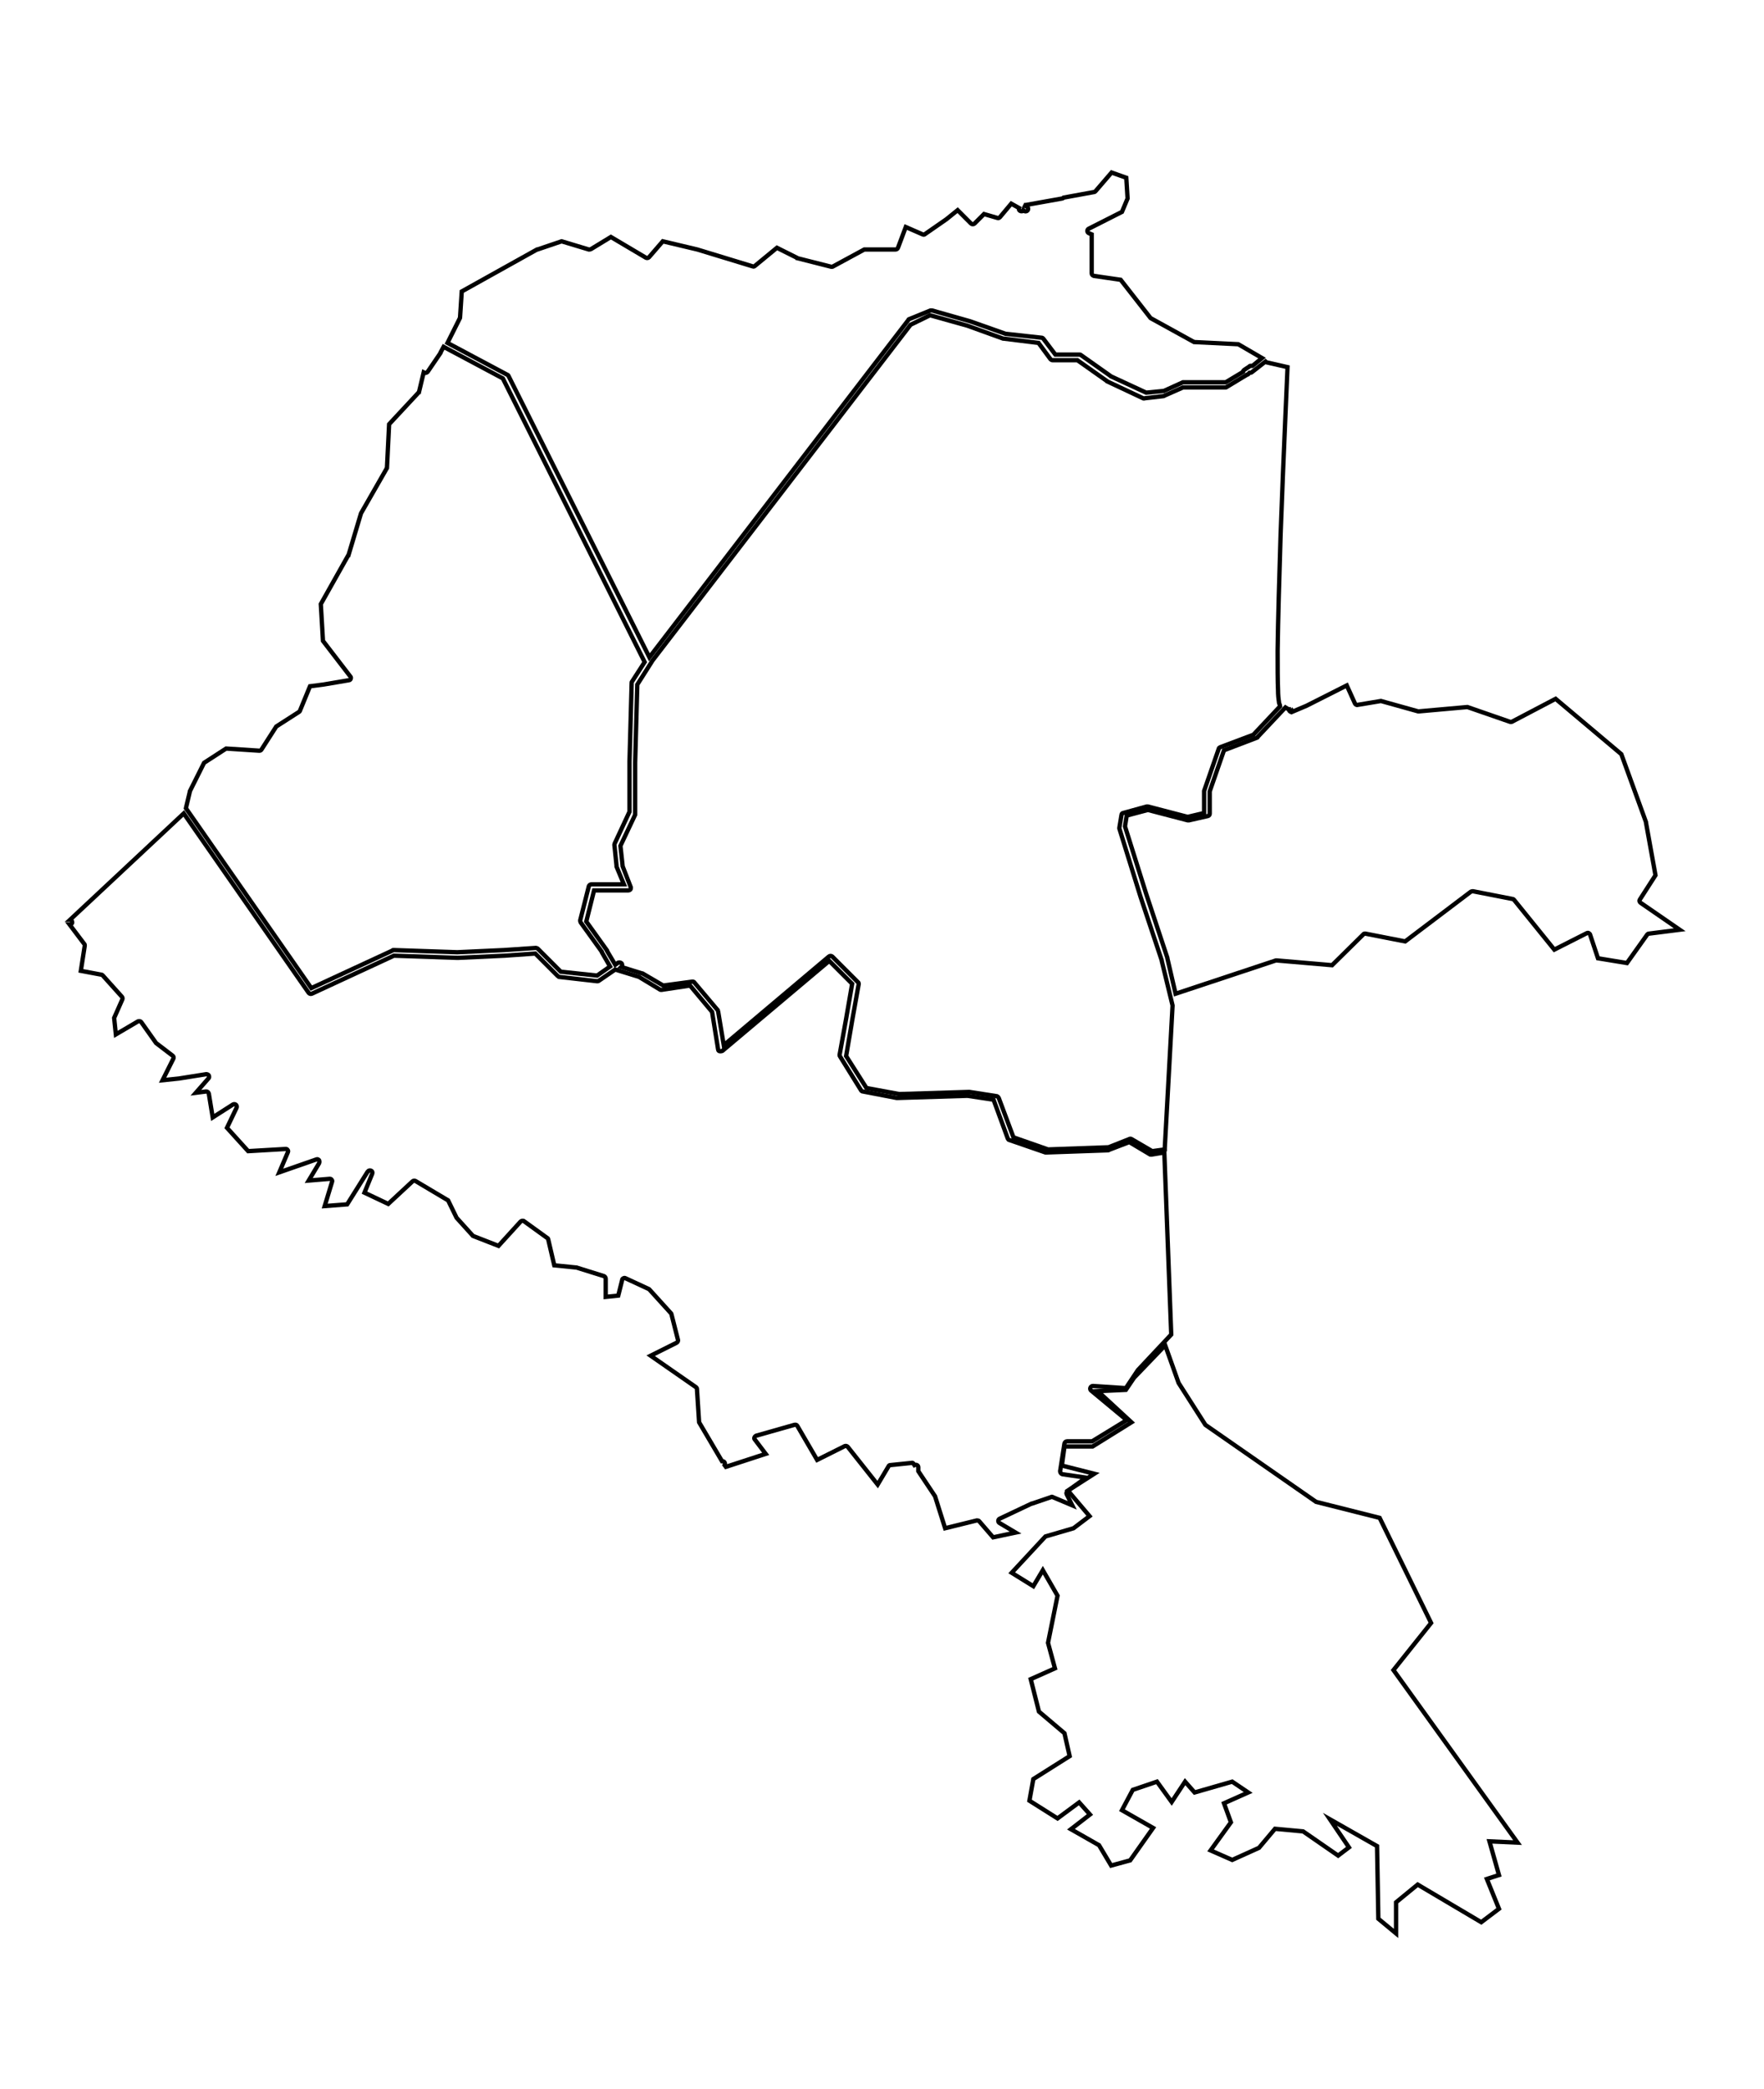<?xml version="1.0" encoding="utf-8"?>
<!-- Generator: Adobe Illustrator 20.1.0, SVG Export Plug-In . SVG Version: 6.00 Build 0)  -->
<svg version="1.1"
	 id="vaupes" inkscape:output_extension="org.inkscape.output.svg.inkscape" inkscape:version="0.46" sodipodi:docname="departamentos_colombia_plain.svg" sodipodi:version="0.32" xmlns:cc="http://creativecommons.org/ns#" xmlns:dc="http://purl.org/dc/elements/1.1/" xmlns:inkscape="http://www.inkscape.org/namespaces/inkscape" xmlns:rdf="http://www.w3.org/1999/02/22-rdf-syntax-ns#" xmlns:sodipodi="http://sodipodi.sourceforge.net/DTD/sodipodi-0.dtd" xmlns:svg="http://www.w3.org/2000/svg"
	 xmlns="http://www.w3.org/2000/svg" xmlns:xlink="http://www.w3.org/1999/xlink" x="0px" y="0px" viewBox="0 0 408 483"
	 style="enable-background:new 0 0 408 483;" xml:space="preserve">
<style type="text/css">
	.st0{fill:none;stroke:#000000;stroke-miterlimit:10;}
</style>
<path id="divi-97777" class="st0" d="M257.1,39.9l3.4,1.2l0.3,4.8l-1.3,3.1l-7.7,3.9c-0.2,0.1-0.3,0.3-0.3,0.5
	c0,0.2,0.1,0.4,0.3,0.5l0.7,0.3v9c0,0.3,0.2,0.5,0.5,0.6l6.2,0.9l6.8,8.7c0,0.1,0.1,0.1,0.2,0.2l9.8,5.4c0.1,0,0.2,0.1,0.2,0.1
	l10.2,0.5l5.5,3.2l-2.2,1.8c0,0,0,0,0,0c-0.1,0-0.1,0-0.1,0c-0.1,0-0.1,0-0.2,0c-0.1,0-0.1,0-0.2,0c-0.1,0-0.2,0.1-0.3,0.2
	c-0.5,0.3-1.2,0.8-1.2,0.8c-0.1,0.1-0.2,0.2-0.2,0.4c0,0,0,0,0,0l-4,2.4h-9.7c-0.1,0-0.1,0-0.2,0l-4.4,2h0l-4.1,0.4l-8.2-3.8
	l-0.1-0.1l-6.8-4.8c-0.1-0.1-0.2-0.1-0.3-0.1h-5.6l-2.8-3.7c-0.1-0.1-0.2-0.2-0.4-0.2l-8.2-0.9l-0.1,0l-8.2-2.9c0,0,0,0,0,0
	l-8.8-2.5c-0.1,0-0.3,0-0.4,0l-4.9,2c-0.1,0-0.2,0.1-0.2,0.2l-59.9,78l-32.6-65.1c-0.1-0.1-0.1-0.2-0.2-0.2l-13.9-7.4l2.8-5.6
	c0-0.1,0.1-0.1,0.1-0.2l0.4-6.1l17.4-9.7l0.1,0l5.6-1.9l6.3,1.9c0.2,0,0.3,0,0.5-0.1l4.6-2.8l8.1,4.8c0.2,0.1,0.5,0.1,0.7-0.1
	l3.2-3.7l8,1.9h0l12.8,3.9c0.2,0.1,0.4,0,0.5-0.1l5.1-4.2l4.6,2.3c0,0,0.1,0,0.1,0.1l7.9,2c0.1,0,0.3,0,0.4-0.1l7.2-3.9h7.2
	c0.2,0,0.5-0.1,0.6-0.4l1.8-4.8l3.9,1.7c0.2,0.1,0.4,0.1,0.6-0.1l4.9-3.4c0,0,0,0,0,0l2.6-2.1l3.1,3.1c0.2,0.2,0.6,0.2,0.8,0
	l2.2-2.2l3.1,0.9c0.2,0.1,0.4,0,0.6-0.2l2.6-3.1l1.8,1c0,0,0,0,0,0c-0.1,0.3,0,0.6,0.3,0.7c0.2,0.1,0.6,0.1,0.7-0.2l0.2,0.2
	c0.2,0.1,0.4,0.1,0.6,0c0.2-0.1,0.3-0.3,0.3-0.5c0-0.2-0.1-0.4-0.3-0.5l-0.4-0.2l0.1-0.2c0,0,0.1,0,0.1,0l8.4-1.5
	c0.1,0,0.2-0.1,0.3-0.2l7.1-1.3c0.1,0,0.2-0.1,0.3-0.2L257.1,39.9z"/>
<path id="divi-97001" class="st0" d="M215.1,72.9l8.6,2.4h0l8.3,3c0,0,0.1,0,0.1,0l8.1,1l2.8,3.8c0.1,0.1,0.3,0.2,0.5,0.2h5.7
	l6.8,4.8c0,0,0.1,0,0.1,0.1l8.3,3.9c0.1,0,0.2,0.1,0.3,0l4.4-0.5c0.1,0,0.1,0,0.2-0.1l4.3-1.9h9.8c0.1,0,0.2,0,0.3-0.1l4.8-2.9
	c0,0,0,0,0.1,0c0,0,0,0,0,0c0,0,0,0,0,0c0,0,0,0,0,0c0,0,0.1,0,0.1-0.1c0.1-0.1,0.2-0.2,0.3-0.3c0,0,0,0,0,0c0.2,0,0.4,0,0.5-0.1
	l3.2-2.5l0.1,0.1c0,0,0.1,0,0.2,0.1l4.8,1.1c0,0.7-0.9,19.2-1.6,38.5c-0.3,9.8-0.6,19.6-0.7,27.1c0,3.7,0,6.8,0.1,9.1
	c0,1.1,0.1,2,0.2,2.6c0,0.3,0.1,0.6,0.2,0.8c0,0.1,0.1,0.2,0.1,0.3l-6.2,6.6l-7.7,2.9c-0.2,0.1-0.3,0.2-0.3,0.3l-3.4,9.8
	c0,0.1,0,0.1,0,0.2v4.9l-3.8,0.9l-9.2-2.4c-0.1,0-0.2,0-0.3,0l-5.4,1.5c-0.2,0-0.4,0.2-0.4,0.4l-0.5,3c0,0.1,0,0.2,0,0.2l4.9,15.8
	c0,0,0,0,0,0l4.9,14.7v0.1l2.5,10.3c0,0,0,0,0,0.1l-1.8,32.9c0,0,0,0,0,0.1v0.2l-2.9,0.4l-4.8-2.8c-0.2-0.1-0.3-0.1-0.5,0l-4.8,1.9
	l-14,0.5l-8-2.8l-3.4-9.1c-0.1-0.2-0.2-0.3-0.4-0.4l-6.4-1c0,0-0.1,0-0.1,0l-16.1,0.5h0l-7.6-1.4l-4.7-7.4l1.4-8.2l1.5-8.4
	c0-0.2,0-0.4-0.2-0.5l-5.9-5.9c-0.2-0.2-0.6-0.2-0.8,0l-24.3,20.5l-1.3-7.8c0-0.1-0.1-0.2-0.1-0.3l-5.4-6.4
	c-0.1-0.2-0.3-0.2-0.5-0.2l-6.7,0.9l-4.8-2.8c0,0-0.1,0-0.1,0l-4.8-1.5c0.2-0.2,0.3-0.5,0.1-0.8c-0.2-0.2-0.5-0.3-0.8-0.2l-0.7,0.5
	h0l-1.9-3.2c0,0,0,0,0-0.1l-4.8-6.7l1.8-7.2h7.9c0.2,0,0.4-0.1,0.5-0.2s0.1-0.4,0.1-0.5l-1.9-4.9l0-0.1l-0.5-4.6l3.4-7.2
	c0-0.1,0-0.1,0-0.2v-11.8l0.5-18.1l3.3-5.2c0-0.1,0.1-0.1,0.1-0.2c0,0,0,0,0,0l59.8-77.8L215.1,72.9z"/>
<path id="divi-97161" class="st0" d="M102.6,80.2l13.7,7.3l32.8,65.6l-2.9,4.5c-0.1,0.1-0.1,0.2-0.1,0.3l-0.5,18.2c0,0,0,0,0,0v11.6
	l-3.4,7.3c0,0.1-0.1,0.2-0.1,0.3l0.5,4.9c0,0.1,0,0.1,0,0.2l1.7,4.1h-7.5c-0.3,0-0.5,0.2-0.6,0.4l-2,7.9c0,0.2,0,0.3,0.1,0.5
	l4.9,6.8l0,0.1l1.9,3.3l-3,2.1l-8.4-0.9l-5.3-5.3c-0.1-0.1-0.3-0.2-0.4-0.2l-7.4,0.5l-10.8,0.5h-0.1l-14.7-0.5c-0.1,0-0.2,0-0.2,0.1
	l-18.8,8.7l-29-41.6l0.9-3.8v-0.1l3.3-6.6l5.1-3.3l7.7,0.5c0.2,0,0.4-0.1,0.5-0.3l3.4-5.3l5.3-3.4c0.1-0.1,0.2-0.2,0.2-0.3l2.3-5.6
	l3.1-0.4l5.9-1c0.2,0,0.4-0.2,0.4-0.3c0.1-0.2,0.1-0.4-0.1-0.6l-6.3-8.2l-0.5-8.5l6.3-11.2c0,0,0-0.1,0.1-0.1l2.9-9.7l5.9-10.3
	c0-0.1,0.1-0.2,0.1-0.2l0.5-10.1l6.7-7.2c0.1-0.1,0.1-0.2,0.2-0.2l1.1-4.6l0.2,0.1c0.2,0.1,0.5,0,0.7-0.2l3-4.4c0,0,0,0,0-0.1
	L102.6,80.2z"/>
<path id="divi-97889" class="st0" d="M311.5,158.5l1.9,4.2c0.1,0.2,0.4,0.4,0.6,0.3l5.4-0.9l8.6,2.4c0.1,0,0.1,0,0.2,0l11.2-1
	l9.8,3.4c0.2,0.1,0.3,0,0.5,0l10.1-5.3l15.2,12.8l5.7,15.7l0,0.1l2.2,12.2l-3.6,5.6c-0.2,0.3-0.1,0.6,0.2,0.8l9,6.2l-7.1,0.9
	c-0.2,0-0.3,0.1-0.4,0.2l-4.7,6.6l-6.7-1.1l-1.8-5.4c0-0.2-0.2-0.3-0.3-0.4s-0.3-0.1-0.5,0l-7.5,3.8l-9.3-11.5
	c-0.1-0.1-0.2-0.2-0.3-0.2l-9.2-1.8c-0.2,0-0.3,0-0.5,0.1l-15.2,11.5l-9.2-1.8c-0.2,0-0.4,0-0.5,0.2l-7.2,7.1l-12.8-1.1
	c-0.1,0-0.2,0-0.2,0l-23.2,7.7l-1.9-8.2c0,0,0,0,0-0.1l-4.9-14.8l-4.9-15.6l0.4-2.5l4.9-1.3l9.2,2.4c0.1,0,0.2,0,0.3,0l4.4-1
	c0.3-0.1,0.4-0.3,0.4-0.6V183l3.3-9.5l7.6-2.9c0.1,0,0.2-0.1,0.2-0.2l6.4-6.8c0.3,0.2,0.7,0.4,0.8,0.4c0,0.3,0.2,0.5,0.4,0.6
	c0,0,0.2-0.1,0.3-0.2l0.1,0.2l3.3-1.4c0,0,0,0,0,0L311.5,158.5z"/>
<path id="divi-97511" class="st0" d="M42.5,188.1l28.9,41.5c0.2,0.2,0.4,0.3,0.7,0.2l19-8.8l14.7,0.5c0,0,0,0,0.1,0l10.8-0.5
	c0,0,0,0,0,0l7.1-0.5l5.2,5.2c0.1,0.1,0.2,0.1,0.3,0.2l8.8,1c0.1,0,0.3,0,0.4-0.1l3.8-2.6l5.5,1.7h0l4.8,2.9
	c0.1,0.1,0.2,0.1,0.4,0.1l6.6-1l5.1,6.1l1.4,8.7c0,0.2,0.2,0.4,0.4,0.4s0.4,0,0.6-0.1l24.7-20.8l5.3,5.3l-1.4,8.1l-1.5,8.3
	c0,0.1,0,0.3,0.1,0.4l4.9,7.9c0.1,0.1,0.2,0.2,0.4,0.2l7.8,1.5c0,0,0.1,0,0.1,0l16.2-0.5h0.1l6,0.9l3.3,9c0.1,0.2,0.2,0.3,0.3,0.3
	l8.4,2.9c0.1,0,0.1,0,0.2,0l14.3-0.5c0.1,0,0.1,0,0.2-0.1l4.7-1.8l4.7,2.8c0.1,0.1,0.2,0.1,0.4,0.1l3-0.5l1.6,42.1l-7.6,8.1
	c0,0,0,0-0.1,0.1l-2.8,4.2l-7.6-0.5c-0.2,0-0.5,0.1-0.6,0.4c-0.1,0.2,0,0.5,0.1,0.6l8.3,6.9l-8,4.9h-5.8c-0.3,0-0.5,0.2-0.6,0.5
	l-1,6.4c0,0.3,0.2,0.6,0.5,0.7l5.5,0.8l-4.3,3.1c-0.2,0.2-0.3,0.5-0.2,0.7l1.3,2.6l-4.5-1.9c-0.1-0.1-0.3-0.1-0.4,0l-4.4,1.5
	c0,0,0,0-0.1,0l-7.4,3.5c-0.2,0.1-0.3,0.3-0.3,0.5c0,0.2,0.1,0.4,0.3,0.5l3.7,2.2l-5.2,1.1l-3.2-3.7c-0.1-0.2-0.4-0.2-0.6-0.2
	l-7.3,1.8l-2.3-7.3c0-0.1,0-0.1-0.1-0.2l-3.8-5.7v-0.9c0-0.2-0.1-0.4-0.3-0.5c-0.2-0.1-0.4-0.1-0.6,0l-0.2-0.3
	c-0.1-0.2-0.3-0.3-0.5-0.2l-4.9,0.5c-0.2,0-0.3,0.1-0.4,0.3l-2.5,4.2l-6.9-8.7c-0.2-0.2-0.4-0.3-0.7-0.2l-6.4,3.2l-4.6-7.9
	c-0.1-0.2-0.4-0.3-0.7-0.2l-8.8,2.5c-0.2,0.1-0.3,0.2-0.4,0.4c-0.1,0.2,0,0.4,0.1,0.5l2.5,3.3l-9.2,3l-0.3-0.4
	c0.1-0.2,0.1-0.4,0-0.6c-0.1-0.2-0.3-0.3-0.5-0.3h-0.1l-5.3-9l-0.5-7.7c0-0.2-0.1-0.3-0.2-0.4l-10.5-7.3l6-3
	c0.2-0.1,0.4-0.4,0.3-0.7l-1.5-5.9c0-0.1-0.1-0.2-0.1-0.2l-4.9-5.4c-0.1-0.1-0.1-0.1-0.2-0.2l-5.4-2.5c-0.2-0.1-0.3-0.1-0.5,0
	c-0.2,0.1-0.3,0.2-0.3,0.4l-0.9,3.6l-2.9,0.3v-4.2c0-0.3-0.2-0.5-0.4-0.6l-6.4-2c0,0-0.1,0-0.1,0l-5-0.5l-1.4-6
	c0-0.1-0.1-0.3-0.2-0.3l-5.4-3.9c-0.2-0.2-0.6-0.1-0.8,0.1l-5.1,5.6l-5.9-2.3l-3.8-4.2l0,0l-1.9-3.9c0-0.1-0.1-0.2-0.2-0.2l-7.4-4.4
	c-0.2-0.1-0.5-0.1-0.7,0.1l-5.6,5.2l-5.5-2.6l1.8-4.4c0.1-0.3,0-0.6-0.3-0.7c-0.3-0.1-0.6,0-0.7,0.2l-0.1,0.1l-4.7,7.5l-5.2,0.4
	l1.7-5.6c0.1-0.2,0-0.4-0.1-0.5c-0.1-0.2-0.3-0.2-0.5-0.2l-4.8,0.4l2.4-4c0.1-0.2,0.1-0.5,0-0.7c-0.2-0.2-0.4-0.3-0.6-0.2l-8.6,3
	l2-4.7c0.1-0.2,0-0.4-0.1-0.5c-0.1-0.2-0.3-0.2-0.5-0.2l-8.6,0.5l-4.9-5.4l2.2-4.6c0.1-0.2,0.1-0.5-0.1-0.7s-0.5-0.2-0.7-0.1l-4.7,3
	l-0.9-5.5c-0.1-0.3-0.3-0.5-0.6-0.5l-2.4,0.3l2.9-3.3c0.2-0.2,0.2-0.4,0.1-0.7c-0.1-0.2-0.4-0.3-0.6-0.3l-6.3,1h0l-3.8,0.4l2.5-5
	c0.1-0.2,0.1-0.5-0.2-0.7l-3.8-2.9l-3.4-4.8c-0.2-0.3-0.5-0.3-0.8-0.2l-5.1,3l-0.4-3.8l1.9-4.3c0.1-0.2,0-0.5-0.1-0.6l-4.4-4.9
	c-0.1-0.1-0.2-0.2-0.3-0.2l-4.8-0.9l0.9-5.8c0-0.2,0-0.3-0.1-0.4l-3.4-4.5h0c0.3,0,0.6-0.2,0.6-0.5c0-0.3-0.2-0.6-0.5-0.6
	L42.5,188.1z"/>
<path id="divi-97666" class="st0" d="M247,344.7l5,5.9l-3.7,2.8l-6.5,1.9l-7.8,8.4l5,3.1l2.2-3.7l3.4,5.9l-2.2,10.9l1.6,5.9
	l-5.6,2.5l1.9,7.5l5.9,5l1.2,5.3l-8.4,5.3l-0.9,5l6.5,4.1l5-3.7l2.5,2.8l-4.4,3.4l6.5,3.7l2.8,4.7l4.4-1.2l5.3-7.5l-7.2-4.1l2.5-4.7
	l5.6-1.9l3.4,4.7l3.1-4.7l2.2,2.5l8.7-2.5l3.7,2.5l-5.6,2.5l1.6,4.4l-4.7,6.5l5,2.2l6.2-2.8l3.7-4.4l6.5,0.6l8.1,5.6l2.5-1.9
	l-4.4-6.5l10.9,6.2l0.3,16.8l4.1,3.4v-7.2l5-4.1l14.7,8.7l4.1-3.1l-2.8-6.9l2.8-0.9l-2.2-7.8l6.5,0.3l-28.7-39.9l8.7-10.9L319.1,351
	l-14.7-3.7l-25.6-17.8l-6.2-9.7l-3.1-8.7l-7.2,7.5l-1.9,2.8l-6.5,0.3l7.8,7.2l-9,5.6h-6.5l-0.6,4.4l7.5,1.9L247,344.7z"/>
</svg>
